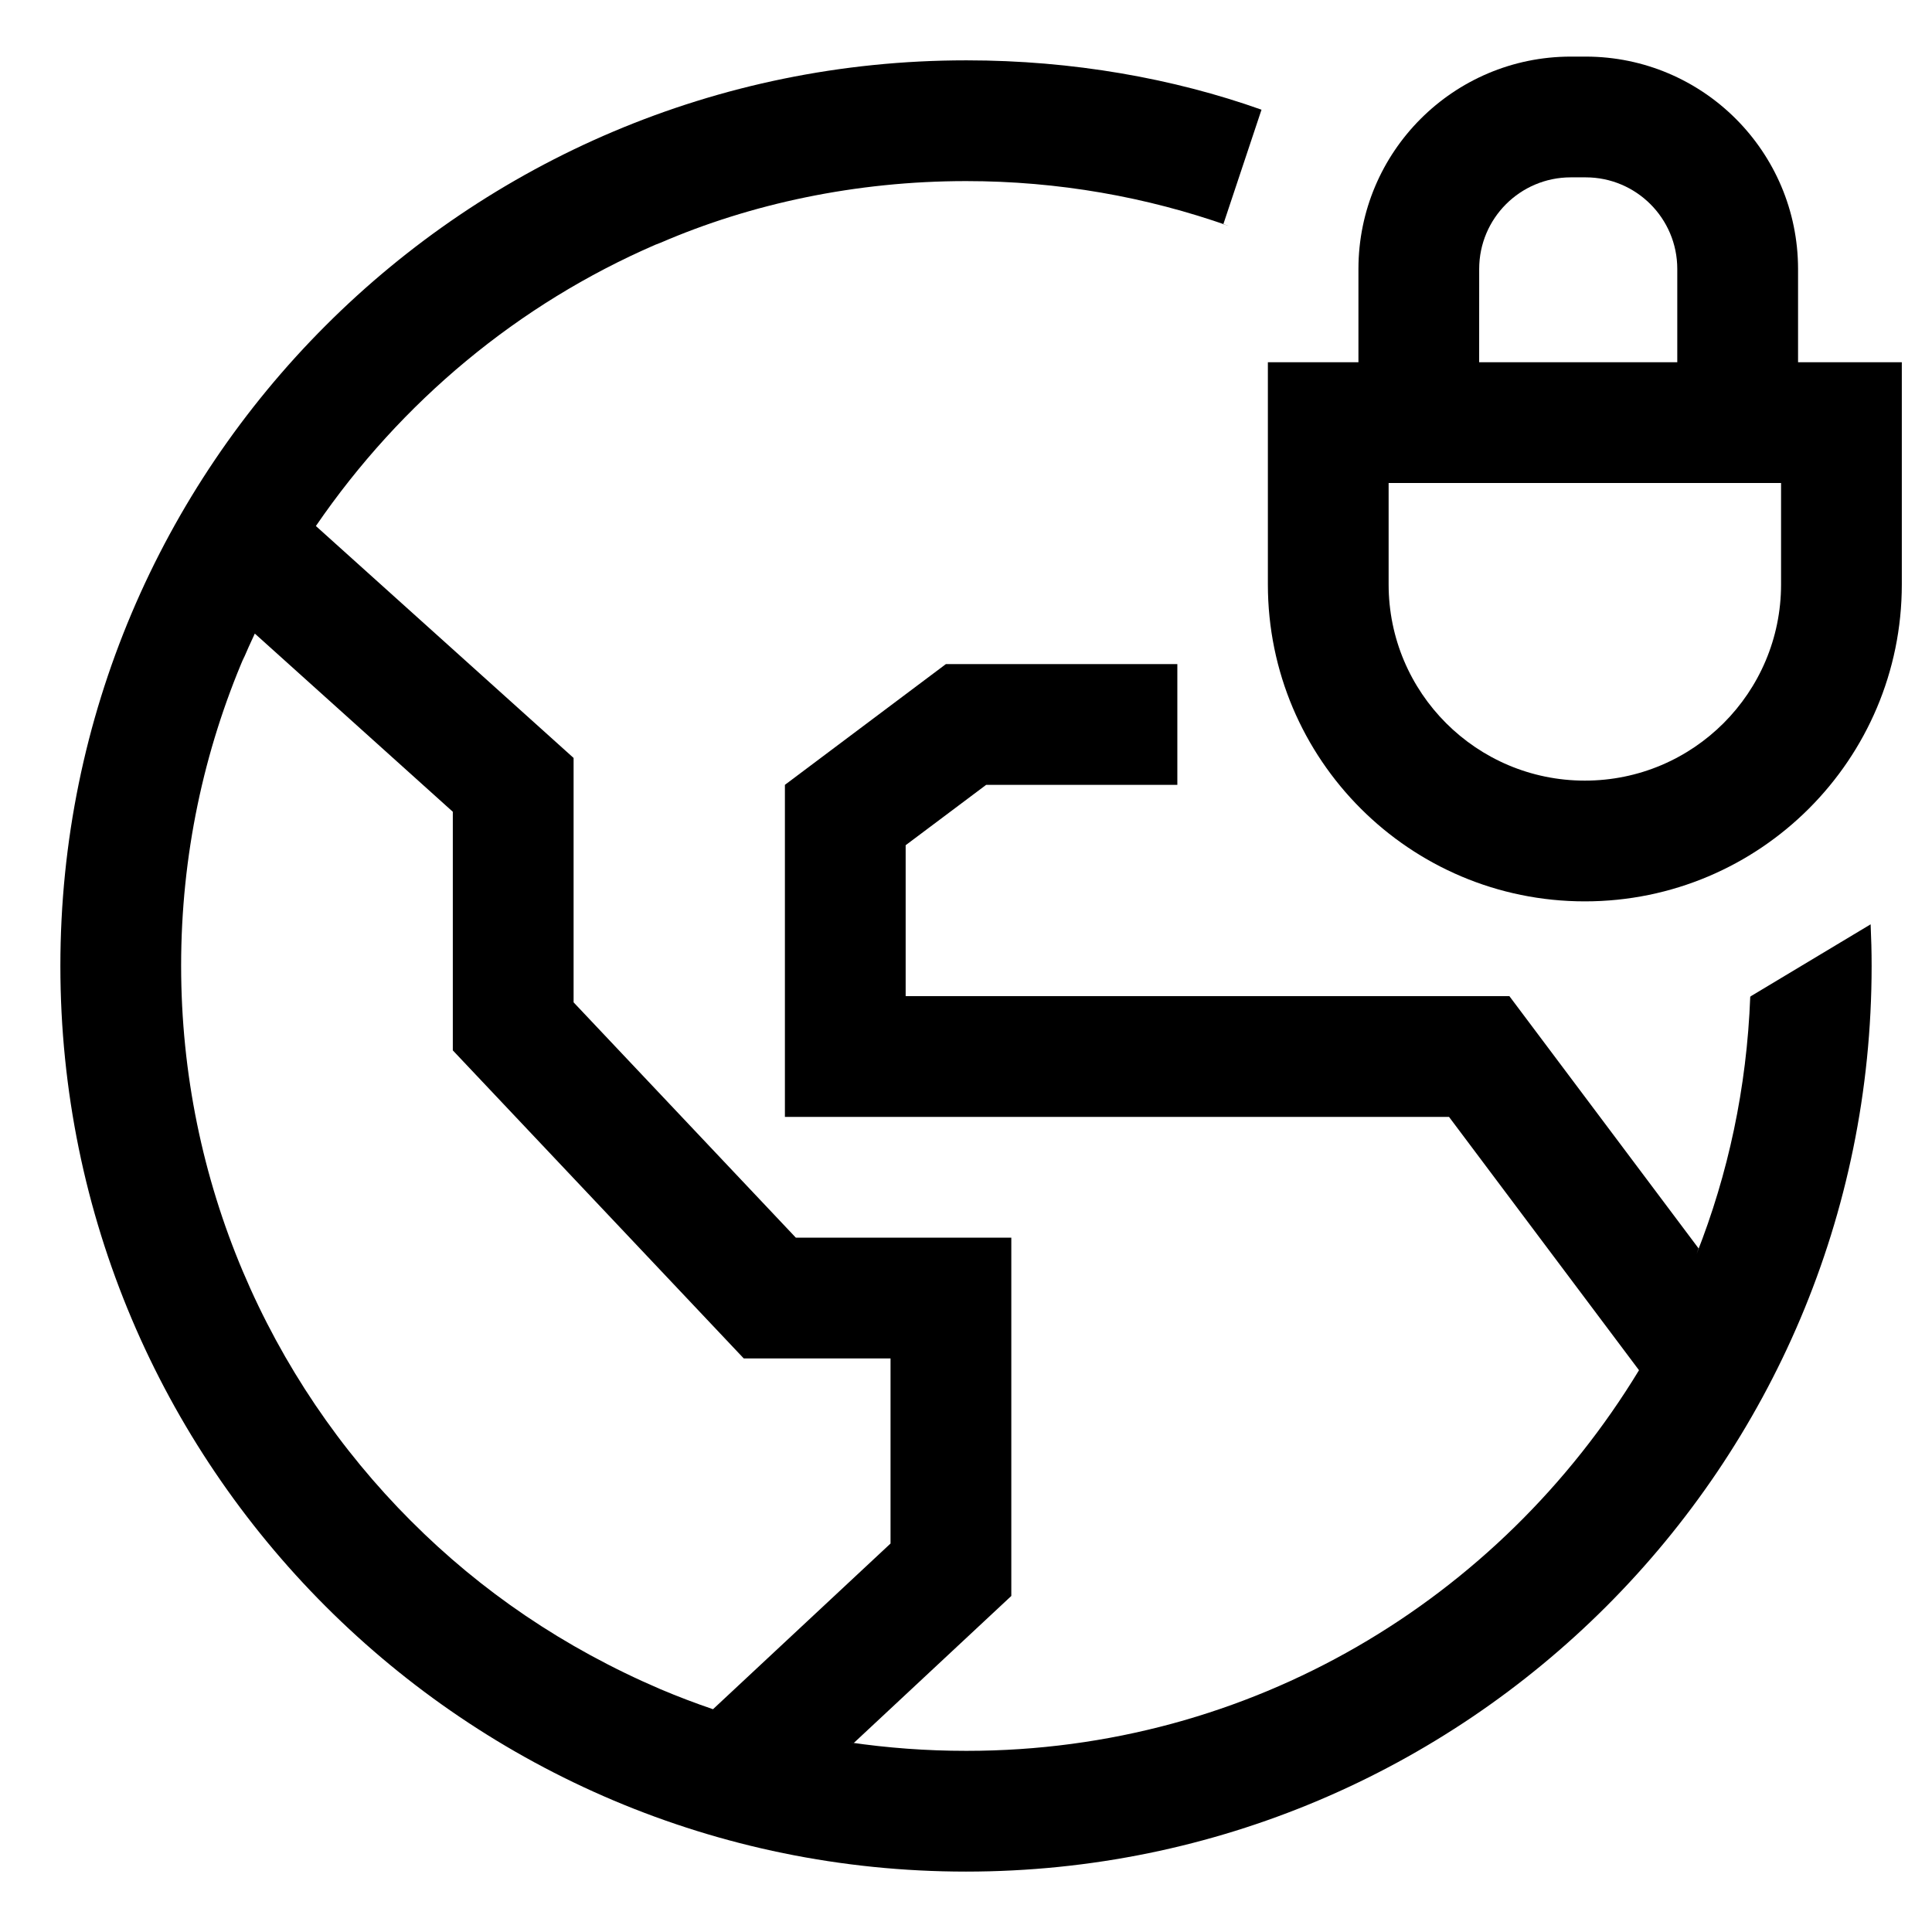 <svg xmlns="http://www.w3.org/2000/svg" width="64" height="64" version="1.1" viewBox="0 0 64 64"><title>globe-alt-lock</title><path d="M58 33l-0.021 0.021c-0.115 3.025-0.733 5.873-1.773 8.508l0.061-0.175-6.266-8.355h-20v-5l2.667-2h6.333v-4h-7.667l-5.333 4v11h22l6.293 8.391c-4.619 7.606-12.858 12.609-22.266 12.609-0.010 0-0.019 0-0.029 0h0.002c-0.001 0-0.001 0-0.002 0-1.31 0-2.597-0.096-3.856-0.281l0.143 0.017 5.215-4.867v-11.869h-7.138l-7.362-7.795v-8.096l-8.537-7.683c2.829-4.128 6.704-7.35 11.249-9.319l0.169-0.065c2.988-1.291 6.467-2.042 10.121-2.042 3.052 0 5.981 0.524 8.704 1.486l-0.183-0.056 1.265-3.795c-2.909-1.036-6.265-1.635-9.761-1.635-0.010 0-0.019 0-0.029 0h0.001c-16.569 0-30 13.431-30 30s13.431 30 30 30 30-13.431 30-30c0-0.463-0.012-0.923-0.033-1.38zM13.615 50.385c-4.705-4.71-7.615-11.214-7.615-18.398 0-3.649 0.751-7.123 2.106-10.275l-0.065 0.169c0.127-0.301 0.262-0.598 0.4-0.893l6.559 5.903v7.904l9.638 10.205h4.862v6.131l-5.881 5.489q-0.878-0.299-1.738-0.662c-3.213-1.378-5.957-3.258-8.265-5.573l-0.001-0.001z"/><path d="M59.563 12v-3.094c-0.005-3.881-3.15-7.027-7.031-7.031h-0.501c-3.881 0.004-7.027 3.15-7.031 7.031v3.094h-3v7.359c0 5.799 4.701 10.5 10.5 10.5s10.5-4.701 10.5-10.5v0-7.359zM49 8.906c0.002-1.673 1.358-3.029 3.031-3.031h0.5c1.673 0.002 3.029 1.358 3.031 3.031v3.094h-6.563zM59 19.359c0 3.59-2.91 6.5-6.5 6.5s-6.5-2.91-6.5-6.5v0-3.359h13z"/></svg>